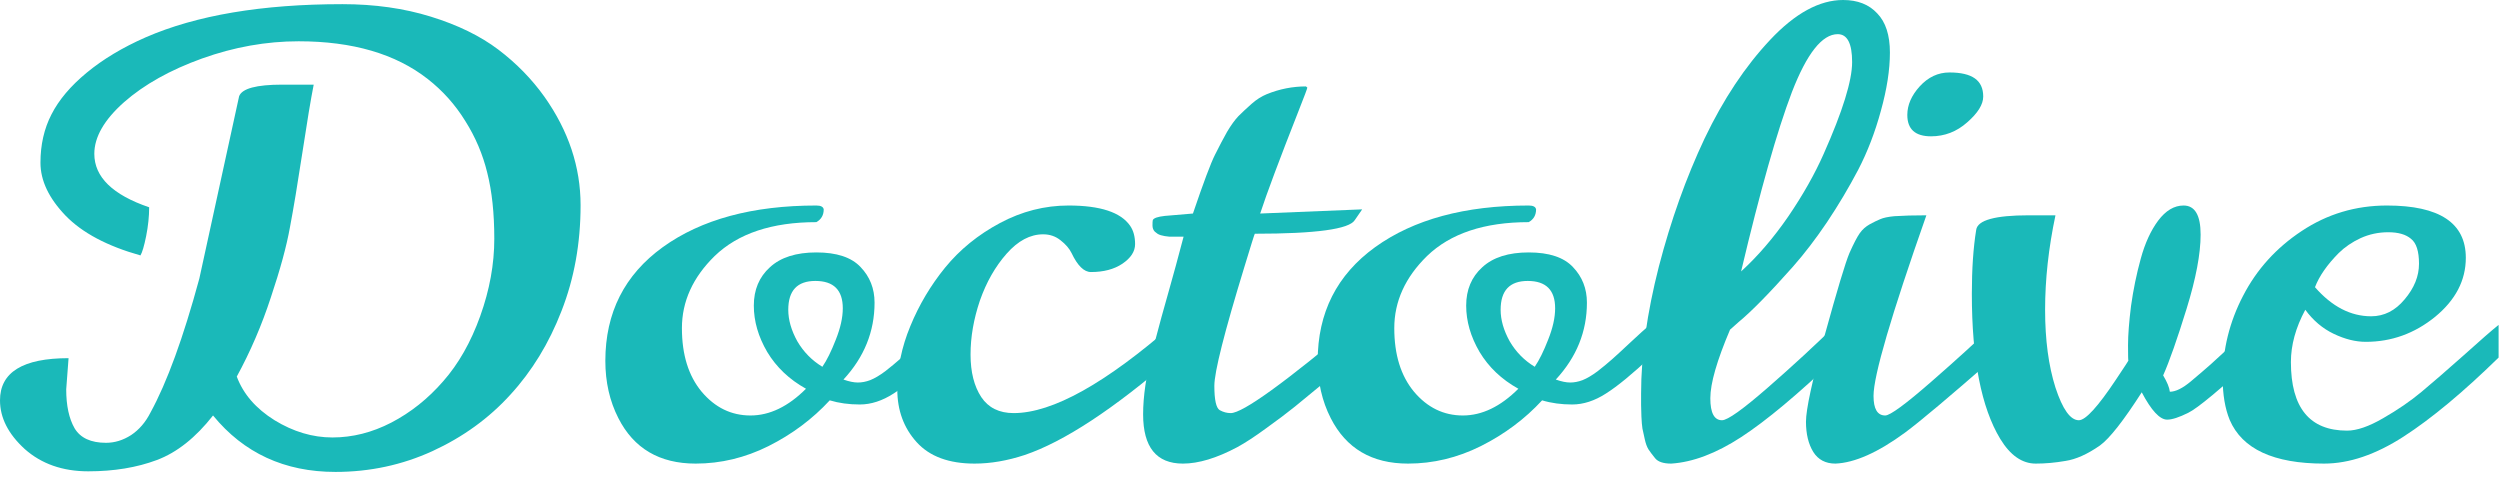 <svg width="146" height="28" viewBox="0 0 146 28" fill="none" xmlns="http://www.w3.org/2000/svg">
<path d="M4.004 20.917L3.867 22.738C3.867 23.686 4.03 24.444 4.355 25.01C4.694 25.577 5.306 25.86 6.191 25.86C6.699 25.86 7.188 25.71 7.656 25.409C8.125 25.097 8.503 24.657 8.789 24.091C9.753 22.333 10.703 19.726 11.641 16.269L13.965 5.619C14.134 5.169 14.974 4.943 16.484 4.943H18.32C18.151 5.799 17.93 7.128 17.656 8.932C17.383 10.724 17.142 12.17 16.934 13.268C16.738 14.367 16.367 15.731 15.82 17.361C15.287 18.992 14.622 20.535 13.828 21.992C14.206 23.01 14.941 23.86 16.035 24.542C17.129 25.212 18.255 25.548 19.414 25.548C20.586 25.548 21.732 25.259 22.852 24.68C23.984 24.091 24.994 23.287 25.879 22.27C26.777 21.252 27.5 19.98 28.047 18.454C28.594 16.928 28.867 15.425 28.867 13.945C28.867 12.453 28.73 11.169 28.457 10.094C28.197 9.019 27.767 8.007 27.168 7.059C26.582 6.111 25.853 5.296 24.98 4.614C23.105 3.145 20.592 2.411 17.441 2.411C15.553 2.411 13.672 2.746 11.797 3.417C9.935 4.087 8.418 4.937 7.246 5.966C6.087 6.995 5.508 8.001 5.508 8.984C5.508 10.337 6.576 11.378 8.711 12.106C8.711 12.638 8.652 13.199 8.535 13.789C8.418 14.367 8.307 14.742 8.203 14.916C6.263 14.372 4.805 13.598 3.828 12.592C2.852 11.574 2.363 10.545 2.363 9.505C2.363 8.452 2.578 7.51 3.008 6.677C3.438 5.833 4.121 5.024 5.059 4.249C6.009 3.463 7.155 2.775 8.496 2.185C11.465 0.89 15.3 0.243 20 0.243C21.875 0.243 23.594 0.486 25.156 0.971C26.732 1.457 28.047 2.099 29.102 2.896C30.156 3.694 31.055 4.614 31.797 5.654C33.203 7.643 33.906 9.753 33.906 11.985C33.906 14.205 33.535 16.263 32.793 18.159C32.064 20.044 31.068 21.674 29.805 23.05C28.555 24.426 27.038 25.525 25.254 26.346C23.483 27.155 21.595 27.56 19.59 27.56C16.621 27.56 14.238 26.461 12.441 24.264C11.426 25.559 10.332 26.427 9.16 26.866C7.988 27.305 6.654 27.525 5.156 27.525C3.659 27.525 2.422 27.091 1.445 26.224C0.482 25.345 0 24.397 0 23.38C0 21.738 1.335 20.917 4.004 20.917Z" fill="#1AB9B9"/>
<path d="M48.105 12.227C48.105 12.563 47.962 12.811 47.676 12.973C45.085 12.973 43.105 13.632 41.738 14.95C40.462 16.199 39.824 17.604 39.824 19.165C39.824 20.715 40.208 21.952 40.977 22.877C41.758 23.802 42.708 24.264 43.828 24.264C44.948 24.264 46.029 23.744 47.07 22.703C46.094 22.16 45.339 21.443 44.805 20.553C44.284 19.662 44.023 18.76 44.023 17.847C44.023 16.922 44.336 16.176 44.961 15.61C45.586 15.031 46.491 14.742 47.676 14.742C48.861 14.742 49.72 15.026 50.254 15.592C50.801 16.159 51.074 16.853 51.074 17.674C51.074 19.362 50.469 20.859 49.258 22.166C49.583 22.281 49.863 22.339 50.098 22.339C50.332 22.339 50.573 22.293 50.82 22.2C51.081 22.096 51.374 21.923 51.699 21.68C52.025 21.426 52.311 21.189 52.559 20.969C52.806 20.749 53.164 20.42 53.633 19.98C54.102 19.541 54.499 19.183 54.824 18.905V20.813C53.743 21.83 52.865 22.553 52.188 22.981C51.523 23.409 50.866 23.622 50.215 23.622C49.577 23.622 48.991 23.542 48.457 23.38C47.454 24.467 46.263 25.357 44.883 26.051C43.516 26.733 42.096 27.074 40.625 27.074C38.516 27.074 37.012 26.189 36.113 24.42C35.605 23.426 35.352 22.31 35.352 21.073C35.352 18.263 36.471 16.049 38.711 14.43C40.964 12.811 43.952 12.002 47.676 12.002C47.936 12.002 48.079 12.077 48.105 12.227ZM49.219 18.003C49.219 16.939 48.685 16.407 47.617 16.407C46.562 16.407 46.035 16.968 46.035 18.09C46.035 18.68 46.211 19.292 46.562 19.928C46.927 20.553 47.415 21.05 48.027 21.42C48.288 21.038 48.548 20.512 48.809 19.841C49.082 19.159 49.219 18.547 49.219 18.003Z" fill="#1AB9B9"/>
<path d="M56.914 27.074C55.417 27.074 54.29 26.658 53.535 25.825C52.78 24.993 52.402 23.964 52.402 22.738C52.402 21.501 52.656 20.269 53.164 19.044C53.672 17.806 54.349 16.668 55.195 15.627C56.055 14.575 57.122 13.707 58.398 13.025C59.675 12.343 61.009 12.002 62.402 12.002C64.251 12.002 65.449 12.395 65.996 13.181C66.191 13.459 66.289 13.817 66.289 14.257C66.289 14.685 66.042 15.066 65.547 15.402C65.065 15.725 64.453 15.887 63.711 15.887C63.307 15.887 62.93 15.517 62.578 14.777C62.448 14.511 62.233 14.263 61.934 14.031C61.647 13.8 61.309 13.684 60.918 13.684C60.163 13.684 59.453 14.06 58.789 14.812C58.125 15.563 57.604 16.477 57.227 17.552C56.862 18.628 56.68 19.68 56.68 20.709C56.68 21.726 56.888 22.553 57.305 23.189C57.721 23.813 58.353 24.125 59.199 24.125C61.465 24.125 64.583 22.385 68.555 18.905V20.848C65.039 23.889 62.135 25.796 59.844 26.571C58.828 26.906 57.852 27.074 56.914 27.074Z" fill="#1AB9B9"/>
<path d="M69.121 13.823C68.939 13.823 68.783 13.823 68.652 13.823C68.535 13.823 68.418 13.823 68.301 13.823C68.184 13.812 68.092 13.8 68.027 13.789C67.962 13.777 67.884 13.76 67.793 13.736C67.715 13.713 67.65 13.684 67.598 13.65C67.546 13.615 67.493 13.575 67.441 13.528C67.35 13.436 67.305 13.314 67.305 13.164C67.305 13.002 67.311 12.898 67.324 12.852C67.376 12.736 67.611 12.655 68.027 12.609L69.668 12.47C70.28 10.667 70.71 9.522 70.957 9.036C71.204 8.539 71.439 8.094 71.66 7.701C71.894 7.308 72.116 7.001 72.324 6.782C72.546 6.562 72.799 6.325 73.086 6.07C73.372 5.816 73.672 5.625 73.984 5.498C74.727 5.197 75.488 5.047 76.269 5.047L76.348 5.116C76.348 5.163 76.178 5.614 75.84 6.469C74.72 9.314 73.971 11.314 73.594 12.47L79.551 12.227L79.121 12.852C78.796 13.384 76.849 13.65 73.281 13.65C73.268 13.65 73.066 14.291 72.676 15.575C71.504 19.402 70.918 21.721 70.918 22.53C70.918 23.351 71.022 23.825 71.231 23.952C71.439 24.068 71.654 24.125 71.875 24.125C72.578 24.125 75.059 22.333 79.316 18.749V20.709C78.874 21.067 78.262 21.57 77.481 22.218C76.699 22.865 76.081 23.374 75.625 23.744C75.182 24.102 74.622 24.524 73.945 25.01C73.281 25.496 72.715 25.866 72.246 26.12C71.048 26.756 69.993 27.074 69.082 27.074C67.533 27.074 66.758 26.114 66.758 24.195C66.758 23.143 66.94 21.905 67.305 20.483C67.682 19.049 68.001 17.882 68.262 16.98C68.522 16.066 68.809 15.014 69.121 13.823Z" fill="#1AB9B9"/>
<path d="M89.707 12.227C89.707 12.563 89.564 12.811 89.277 12.973C86.686 12.973 84.707 13.632 83.34 14.95C82.064 16.199 81.426 17.604 81.426 19.165C81.426 20.715 81.81 21.952 82.578 22.877C83.359 23.802 84.31 24.264 85.43 24.264C86.549 24.264 87.63 23.744 88.672 22.703C87.695 22.16 86.94 21.443 86.406 20.553C85.885 19.662 85.625 18.76 85.625 17.847C85.625 16.922 85.938 16.176 86.562 15.61C87.188 15.031 88.092 14.742 89.277 14.742C90.462 14.742 91.322 15.026 91.856 15.592C92.402 16.159 92.676 16.853 92.676 17.674C92.676 19.362 92.07 20.859 90.859 22.166C91.185 22.281 91.465 22.339 91.699 22.339C91.934 22.339 92.174 22.293 92.422 22.2C92.682 22.096 92.975 21.923 93.301 21.68C93.626 21.426 93.913 21.189 94.16 20.969C94.408 20.749 94.766 20.42 95.234 19.98C95.703 19.541 96.1 19.183 96.426 18.905V20.813C95.345 21.83 94.466 22.553 93.789 22.981C93.125 23.409 92.467 23.622 91.816 23.622C91.178 23.622 90.592 23.542 90.059 23.38C89.056 24.467 87.865 25.357 86.484 26.051C85.117 26.733 83.698 27.074 82.227 27.074C80.117 27.074 78.613 26.189 77.715 24.42C77.207 23.426 76.953 22.31 76.953 21.073C76.953 18.263 78.073 16.049 80.312 14.43C82.565 12.811 85.553 12.002 89.277 12.002C89.538 12.002 89.681 12.077 89.707 12.227ZM90.82 18.003C90.82 16.939 90.287 16.407 89.219 16.407C88.164 16.407 87.637 16.968 87.637 18.09C87.637 18.68 87.812 19.292 88.164 19.928C88.529 20.553 89.017 21.05 89.629 21.42C89.889 21.038 90.15 20.512 90.41 19.841C90.684 19.159 90.82 18.547 90.82 18.003Z" fill="#1AB9B9"/>
<path d="M107.324 1.995C106.413 1.995 105.521 3.122 104.648 5.377C103.789 7.631 102.799 11.123 101.68 15.852C102.656 14.962 103.574 13.893 104.434 12.644C105.293 11.383 105.983 10.164 106.504 8.984C107.611 6.498 108.164 4.712 108.164 3.625C108.164 2.538 107.884 1.995 107.324 1.995ZM97.598 27.074C97.142 27.074 96.829 26.97 96.66 26.762C96.491 26.554 96.361 26.38 96.269 26.241C96.178 26.091 96.107 25.895 96.055 25.652C96.003 25.409 95.957 25.201 95.918 25.027C95.892 24.854 95.872 24.623 95.859 24.334C95.846 24.033 95.84 23.808 95.84 23.657V22.981C95.84 20.749 96.185 18.281 96.875 15.575C97.578 12.869 98.47 10.372 99.551 8.082C100.645 5.793 101.921 3.873 103.379 2.324C104.837 0.775 106.257 0 107.637 0C108.483 0 109.147 0.26 109.629 0.78C110.124 1.289 110.371 2.052 110.371 3.07C110.371 4.076 110.195 5.209 109.844 6.469C109.505 7.718 109.062 8.869 108.516 9.921C107.969 10.961 107.363 11.979 106.699 12.973C106.035 13.956 105.371 14.823 104.707 15.575C103.353 17.101 102.298 18.177 101.543 18.801L101.035 19.252C100.267 21.056 99.883 22.391 99.883 23.258C99.883 24.114 100.111 24.542 100.566 24.542C100.892 24.542 101.784 23.906 103.242 22.634C104.701 21.362 106.035 20.131 107.246 18.94V20.882C105.007 23.021 103.151 24.571 101.68 25.53C100.221 26.479 98.861 26.993 97.598 27.074Z" fill="#1AB9B9"/>
<path d="M109.414 23.12C109.414 23.883 109.642 24.264 110.098 24.264C110.384 24.264 111.283 23.605 112.793 22.287C114.316 20.957 115.527 19.853 116.426 18.974V20.917C113.861 23.16 112.142 24.605 111.27 25.253C109.681 26.421 108.32 27.028 107.188 27.074C106.615 27.074 106.185 26.849 105.898 26.398C105.612 25.935 105.469 25.345 105.469 24.628C105.469 23.912 105.833 22.229 106.562 19.581C107.292 16.933 107.773 15.332 108.008 14.777C108.255 14.222 108.457 13.835 108.613 13.615C108.77 13.395 108.965 13.222 109.199 13.095C109.434 12.967 109.635 12.869 109.805 12.8C109.987 12.719 110.26 12.661 110.625 12.626C111.133 12.592 111.758 12.574 112.5 12.574C110.443 18.425 109.414 21.94 109.414 23.12ZM112.773 7.961C111.849 7.961 111.387 7.545 111.387 6.712C111.387 6.134 111.628 5.579 112.109 5.047C112.604 4.504 113.184 4.232 113.848 4.232C114.512 4.232 115.007 4.348 115.332 4.579C115.658 4.81 115.82 5.163 115.82 5.637C115.82 6.099 115.508 6.602 114.883 7.146C114.271 7.689 113.568 7.961 112.773 7.961Z" fill="#1AB9B9"/>
<path d="M126.328 21.923C126.562 22.316 126.693 22.634 126.719 22.877C127.057 22.877 127.467 22.674 127.949 22.27C128.431 21.865 128.815 21.535 129.102 21.281C129.388 21.015 129.811 20.628 130.371 20.119C130.931 19.61 131.406 19.183 131.797 18.836V20.778C129.674 22.732 128.34 23.842 127.793 24.108C127.259 24.374 126.849 24.507 126.562 24.507C126.133 24.507 125.638 23.975 125.078 22.911C124.01 24.576 123.197 25.611 122.637 26.016C121.908 26.525 121.237 26.825 120.625 26.918C120.026 27.022 119.447 27.074 118.887 27.074C118.092 27.074 117.402 26.594 116.816 25.634C115.71 23.808 115.156 20.98 115.156 17.153C115.156 15.708 115.241 14.465 115.41 13.424C115.488 12.858 116.51 12.574 118.477 12.574H120.039C119.635 14.482 119.434 16.321 119.434 18.09C119.434 19.847 119.635 21.362 120.039 22.634C120.456 23.906 120.911 24.542 121.406 24.542C121.797 24.542 122.52 23.75 123.574 22.166C124.069 21.426 124.31 21.056 124.297 21.056C124.284 21.044 124.277 20.743 124.277 20.154C124.277 19.564 124.336 18.801 124.453 17.864C124.583 16.928 124.772 16.009 125.02 15.107C125.267 14.205 125.605 13.465 126.035 12.887C126.478 12.297 126.973 12.002 127.52 12.002C128.184 12.002 128.516 12.569 128.516 13.702C128.516 14.823 128.242 16.269 127.695 18.038C127.148 19.807 126.693 21.102 126.328 21.923Z" fill="#1AB9B9"/>
<path d="M135.195 16.772C136.185 17.905 137.279 18.471 138.477 18.471C139.232 18.471 139.883 18.142 140.43 17.483C140.99 16.824 141.27 16.13 141.27 15.402C141.27 14.673 141.113 14.187 140.801 13.945C140.501 13.69 140.059 13.563 139.473 13.563C138.9 13.563 138.359 13.679 137.852 13.91C137.357 14.141 136.934 14.43 136.582 14.777C135.905 15.459 135.443 16.124 135.195 16.772ZM145.918 18.974V20.882C143.848 22.906 141.999 24.444 140.371 25.496C138.743 26.548 137.194 27.074 135.723 27.074C132.78 27.074 130.944 26.224 130.215 24.524C129.941 23.854 129.805 23.044 129.805 22.096C129.805 20.408 130.202 18.801 130.996 17.275C131.79 15.737 132.93 14.476 134.414 13.494C135.911 12.499 137.572 12.002 139.395 12.002C142.467 12.002 144.004 13.02 144.004 15.055C144.004 16.373 143.405 17.523 142.207 18.506C141.009 19.477 139.661 19.963 138.164 19.963C137.565 19.963 136.94 19.807 136.289 19.495C135.638 19.183 135.085 18.714 134.629 18.09C134.069 19.13 133.789 20.148 133.789 21.142C133.789 23.813 134.883 25.149 137.07 25.149C137.643 25.149 138.346 24.906 139.18 24.42C140.026 23.935 140.768 23.426 141.406 22.894C142.057 22.351 142.878 21.64 143.867 20.761C144.857 19.87 145.54 19.275 145.918 18.974Z" fill="#1AB9B9"/>
</svg>
